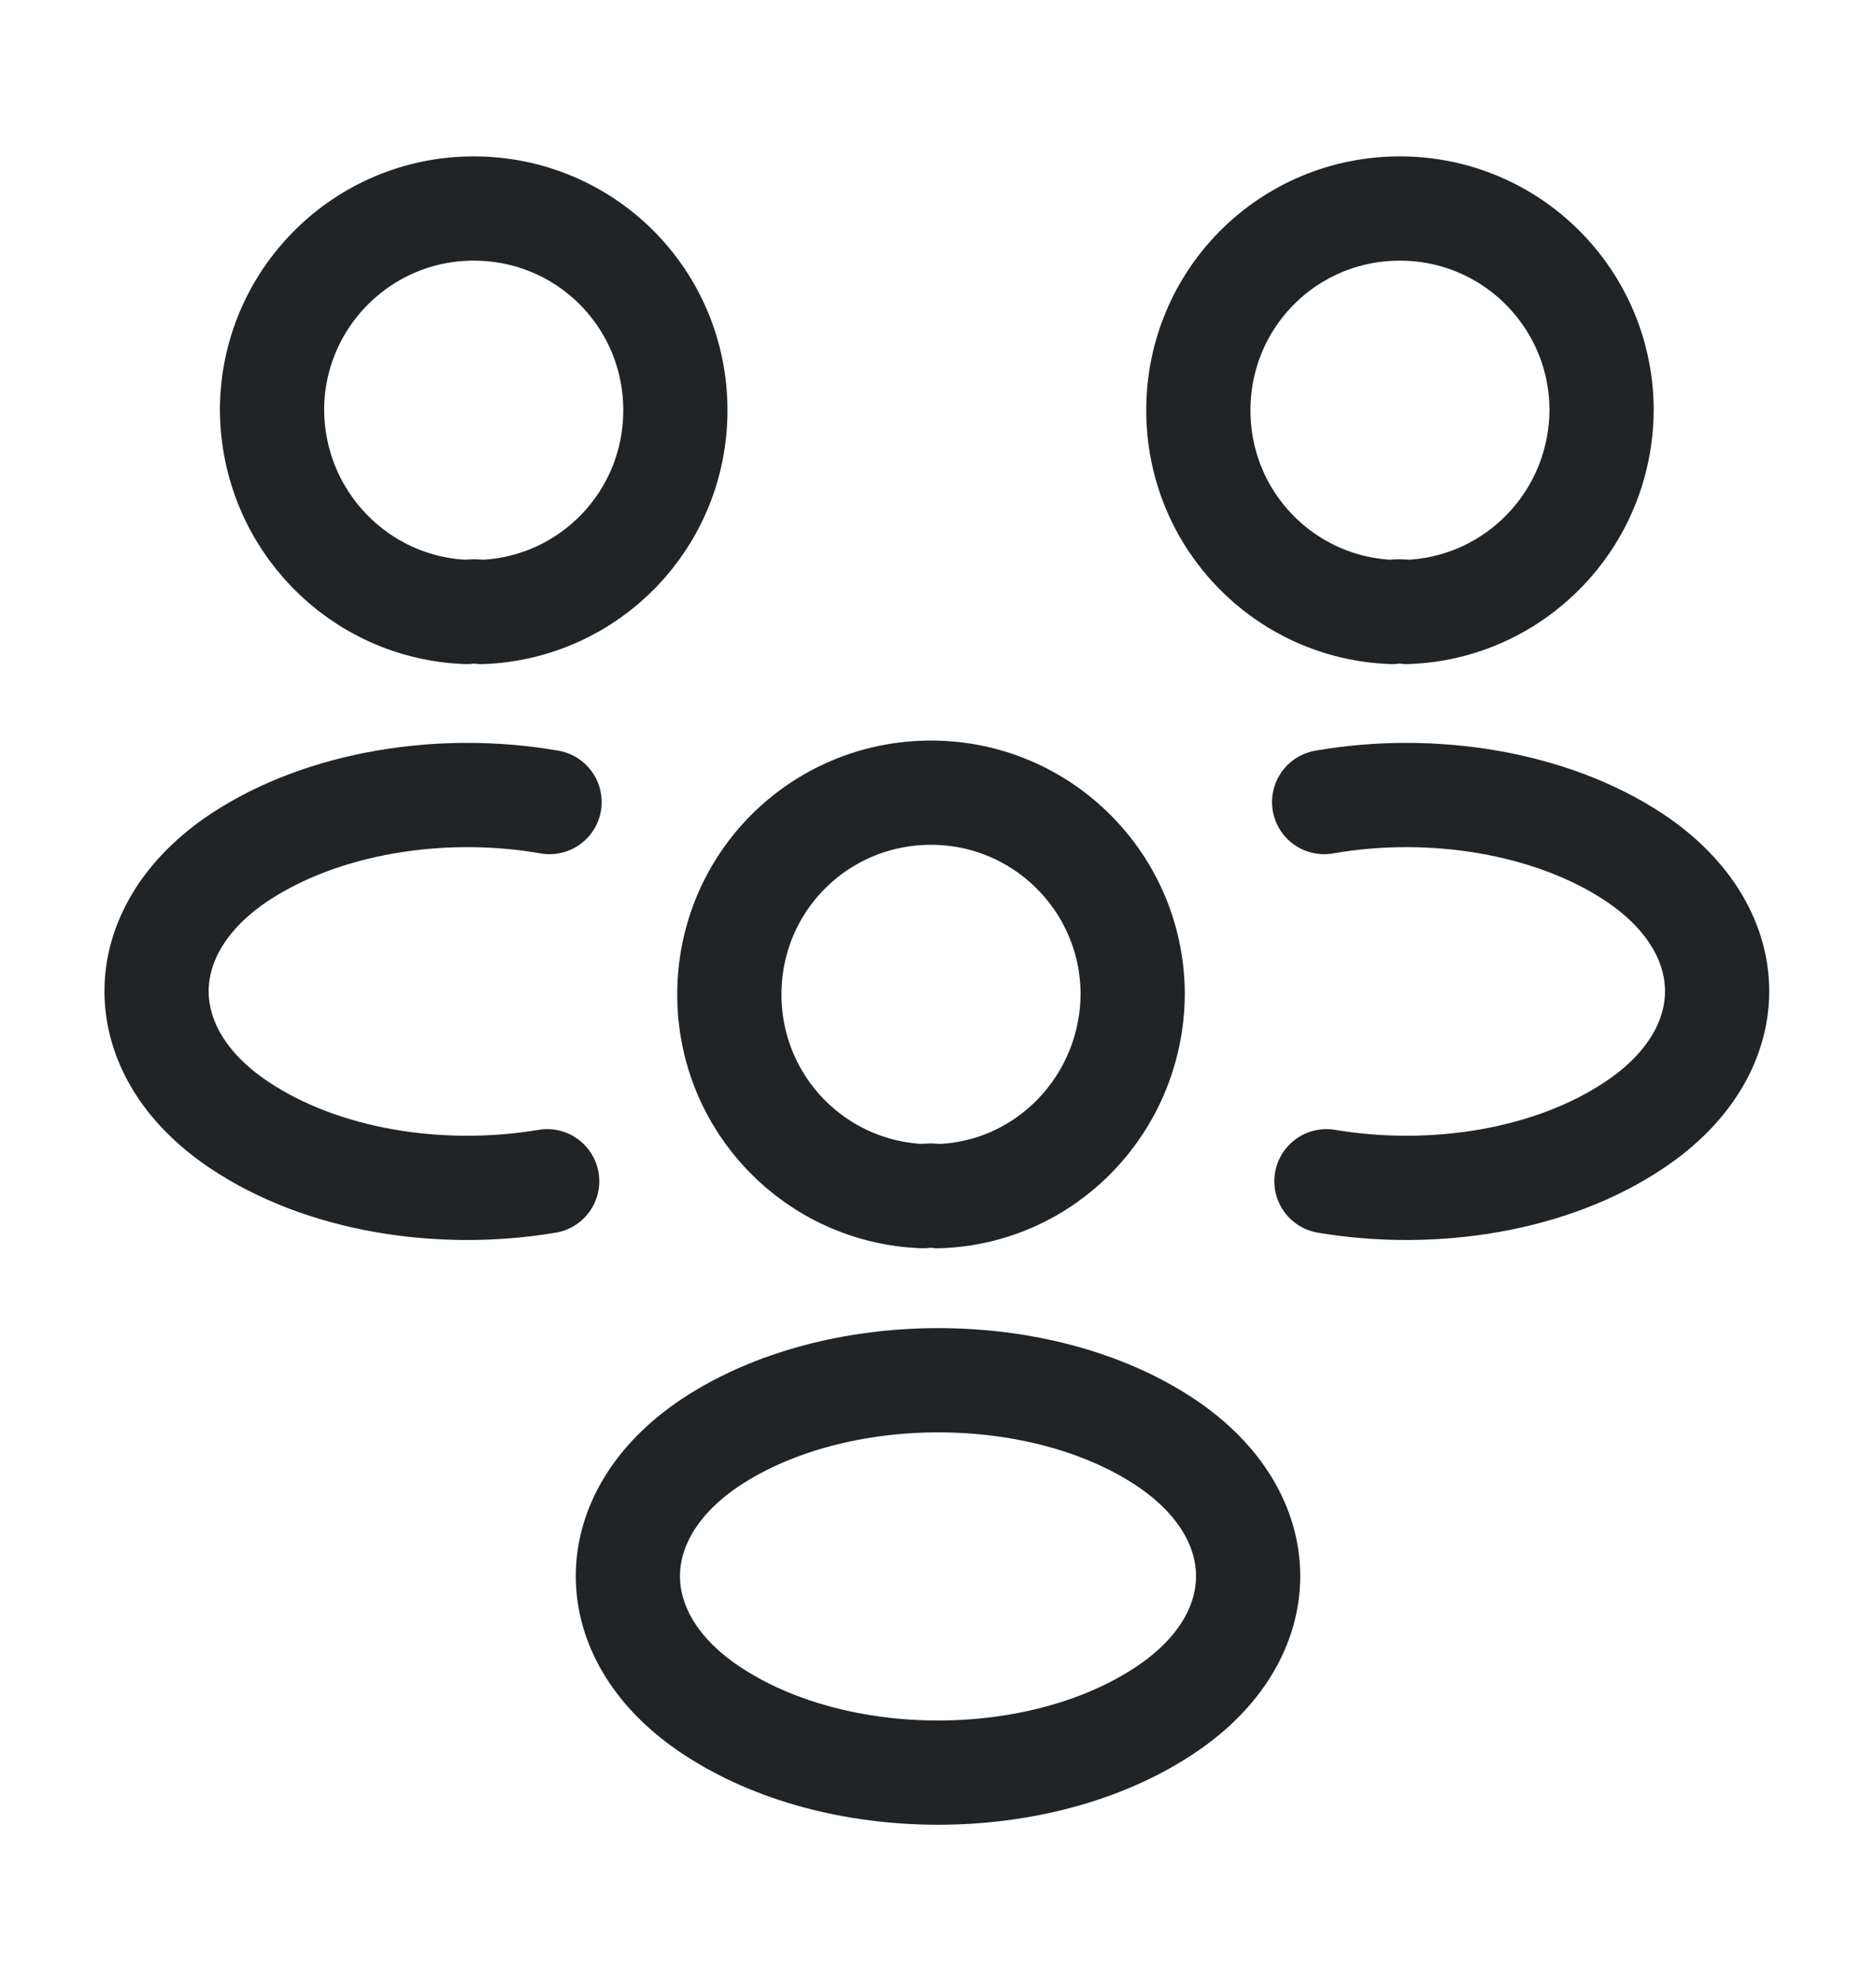 <svg width="18" height="19" viewBox="0 0 18 19" fill="none" xmlns="http://www.w3.org/2000/svg">
<path d="M13.5 5.87C13.455 5.862 13.402 5.862 13.357 5.87C12.322 5.832 11.498 4.985 11.498 3.935C11.498 2.862 12.36 2 13.432 2C14.505 2 15.367 2.87 15.367 3.935C15.36 4.985 14.535 5.832 13.5 5.87Z" stroke="#212426" stroke-linecap="round" stroke-linejoin="round"/>
<path d="M12.727 11.33C13.755 11.503 14.887 11.323 15.682 10.79C16.74 10.085 16.74 8.93 15.682 8.225C14.88 7.693 13.732 7.513 12.705 7.693" stroke="#212426" stroke-linecap="round" stroke-linejoin="round"/>
<path d="M4.478 5.87C4.523 5.862 4.575 5.862 4.62 5.87C5.655 5.832 6.48 4.985 6.48 3.935C6.48 2.862 5.618 2 4.545 2C3.473 2 2.61 2.87 2.61 3.935C2.618 4.985 3.443 5.832 4.478 5.87Z" stroke="#212426" stroke-linecap="round" stroke-linejoin="round"/>
<path d="M5.25 11.33C4.223 11.503 3.09 11.323 2.295 10.79C1.238 10.085 1.238 8.93 2.295 8.225C3.098 7.693 4.245 7.513 5.273 7.693" stroke="#212426" stroke-linecap="round" stroke-linejoin="round"/>
<path d="M9 11.473C8.955 11.465 8.903 11.465 8.858 11.473C7.823 11.435 6.998 10.588 6.998 9.538C6.998 8.465 7.86 7.603 8.933 7.603C10.005 7.603 10.868 8.473 10.868 9.538C10.86 10.588 10.035 11.443 9 11.473Z" stroke="#212426" stroke-linecap="round" stroke-linejoin="round"/>
<path d="M6.818 13.835C5.76 14.54 5.76 15.695 6.818 16.4C8.018 17.203 9.983 17.203 11.183 16.4C12.24 15.695 12.24 14.54 11.183 13.835C9.99 13.04 8.018 13.04 6.818 13.835Z" stroke="#212426" stroke-linecap="round" stroke-linejoin="round"/>
</svg>
